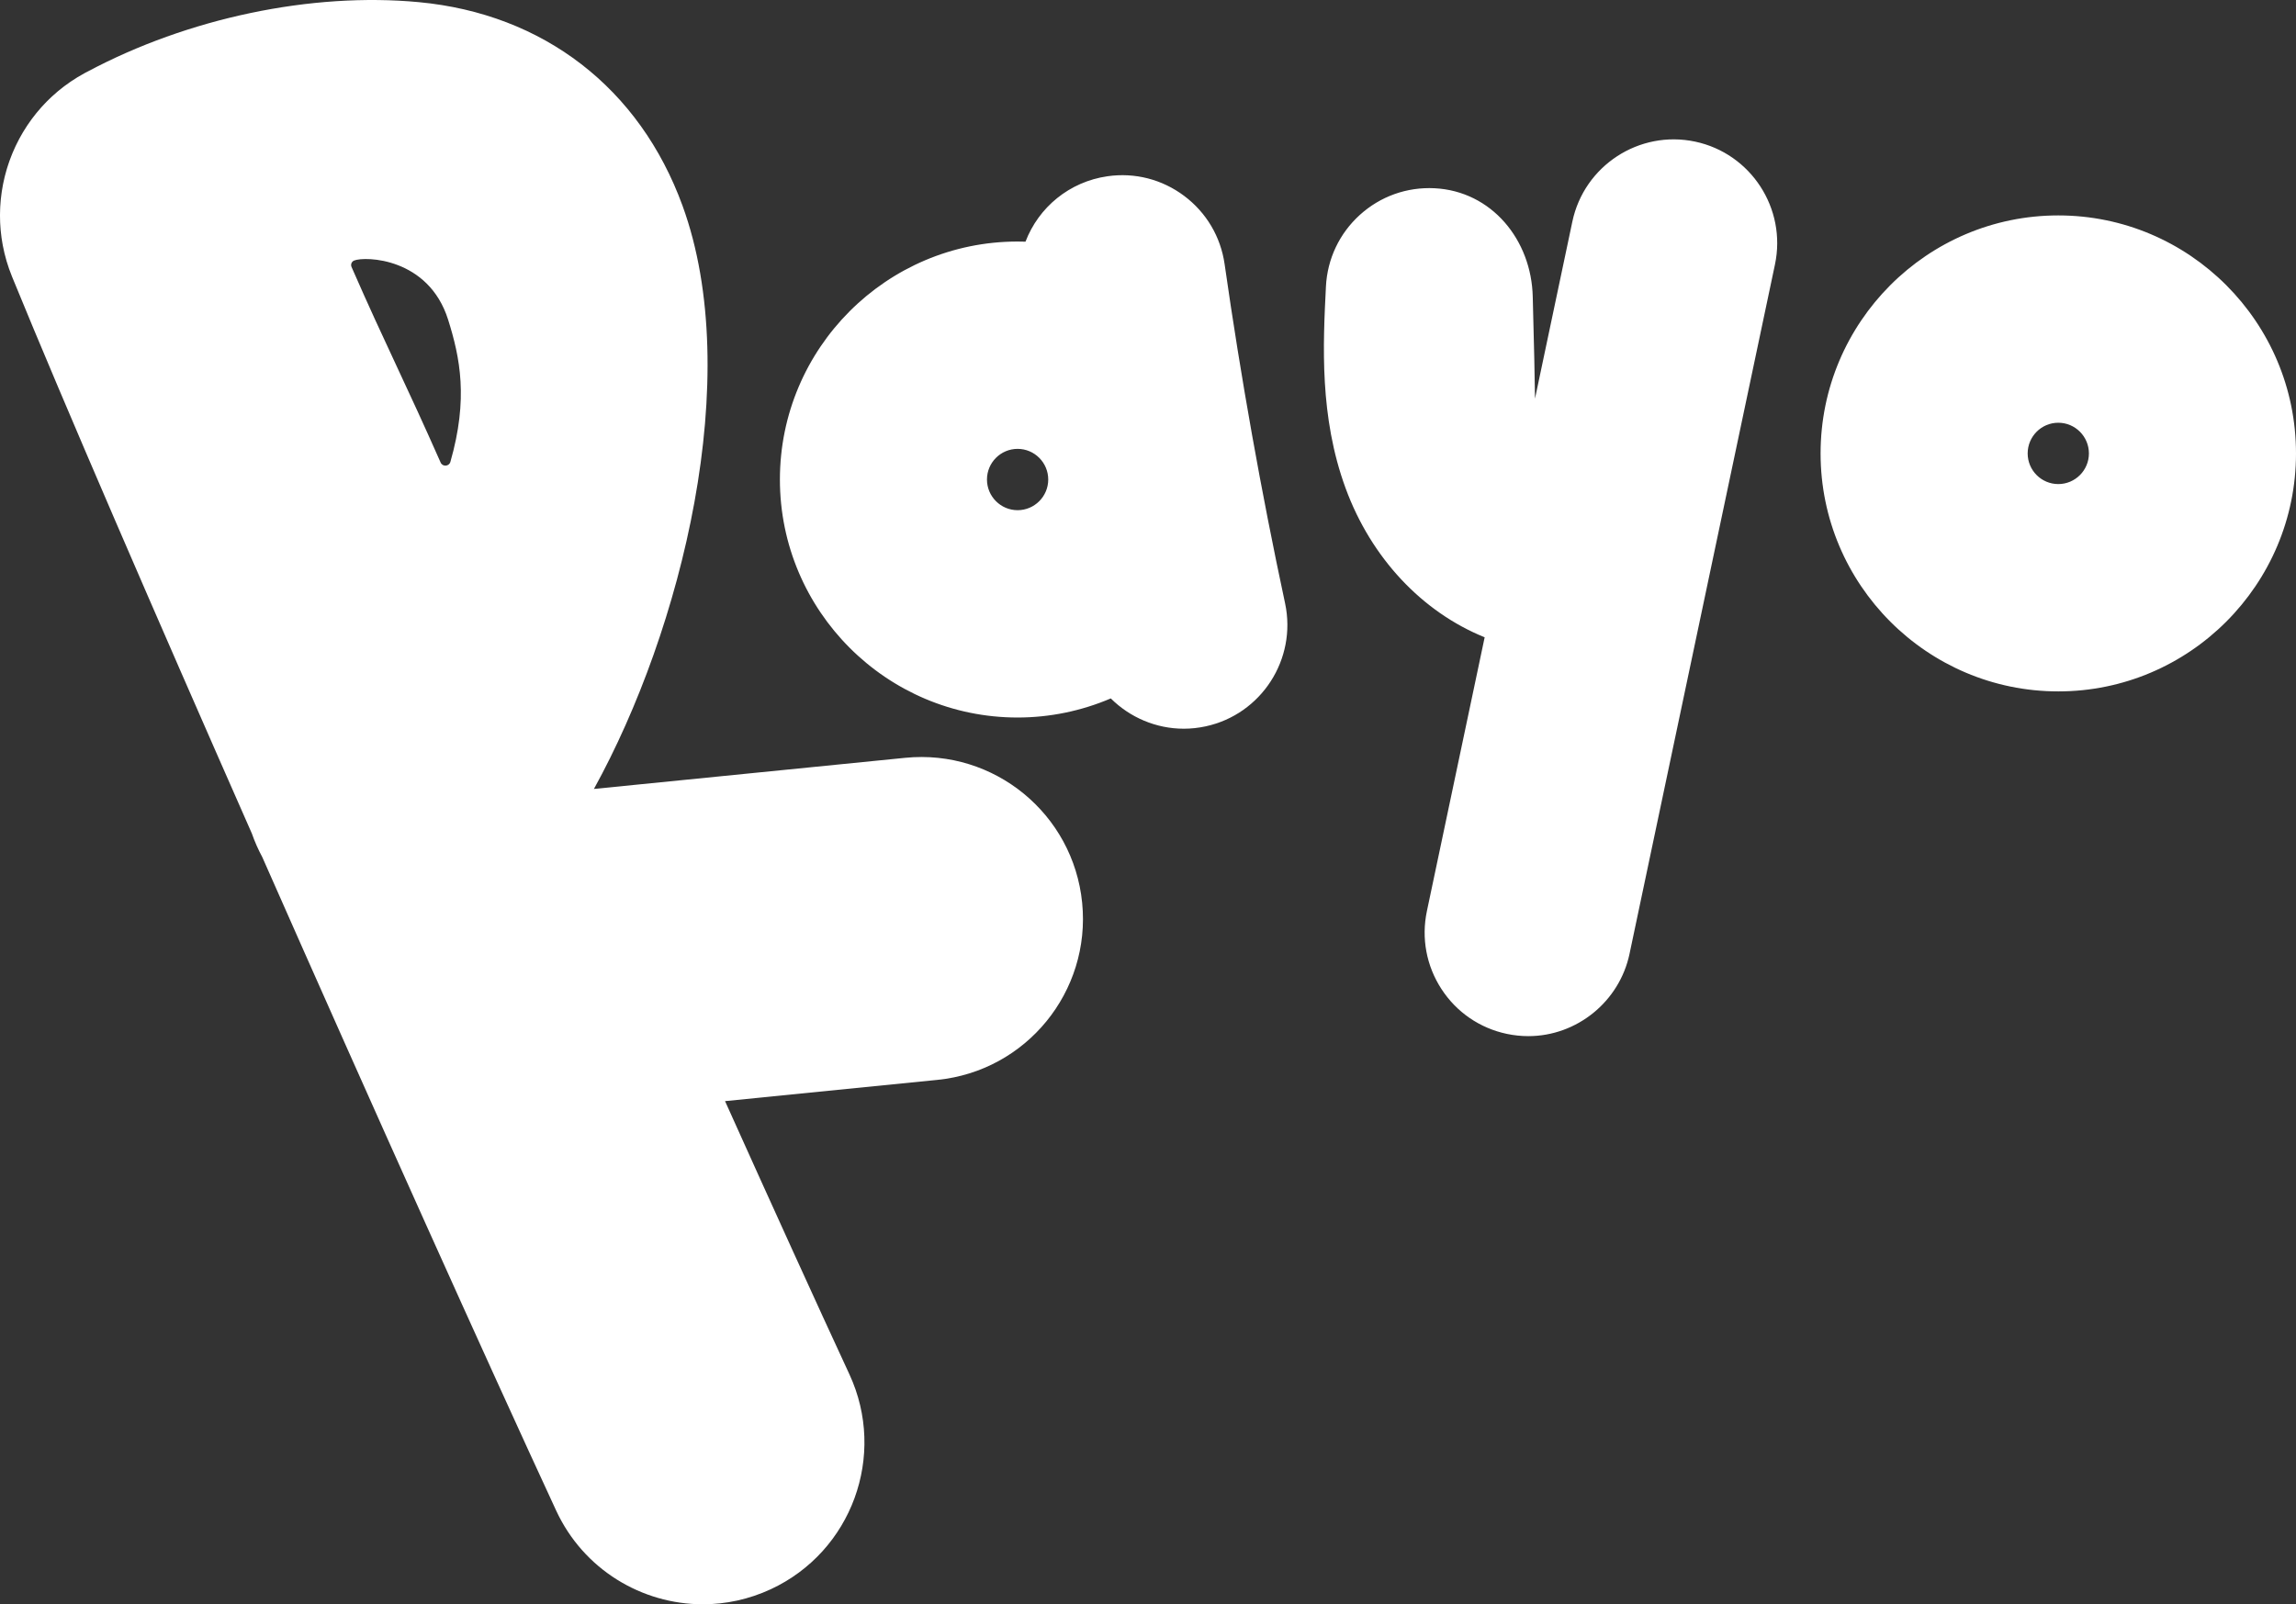<svg viewBox="0 0 186 130" fill="none" xmlns="http://www.w3.org/2000/svg">
<rect x="0" y="0" width="186" height="130" fill="#333333" stroke="none"/>
<g clip-path="url(#clip0_1541_43982)">
<path fill-rule="evenodd" clip-rule="evenodd" d="M73.334 61.408C80.536 60.691 86.947 65.947 87.666 73.153V73.154C88.385 80.361 83.133 86.787 75.937 87.506L58.736 89.227C62.654 97.934 66.167 105.657 68.811 111.365C71.853 117.935 69.002 125.732 62.441 128.78C60.658 129.608 58.784 130 56.94 130C51.998 130 47.268 127.186 45.052 122.401C39.51 110.436 30.177 89.682 21.245 69.448C20.912 68.831 20.632 68.194 20.404 67.542C12.579 49.794 5.166 32.675 1.011 22.505L0.992 22.458L0.98 22.43L0.975 22.419C0.972 22.411 0.97 22.404 0.967 22.396C0.965 22.39 0.962 22.384 0.96 22.377C0.796 21.974 0.653 21.566 0.532 21.155C0.531 21.151 0.53 21.146 0.528 21.141L0.525 21.128C0.466 20.928 0.412 20.727 0.364 20.526C0.36 20.509 0.356 20.493 0.353 20.476C0.349 20.461 0.346 20.446 0.343 20.431C0.301 20.254 0.262 20.077 0.229 19.899C0.222 19.863 0.216 19.827 0.21 19.79C0.206 19.765 0.202 19.74 0.197 19.715C0.171 19.568 0.146 19.42 0.125 19.273C0.117 19.211 0.11 19.15 0.103 19.088L0.103 19.088C0.1 19.059 0.096 19.031 0.093 19.002L0.086 18.943C0.074 18.844 0.062 18.745 0.053 18.646C0.045 18.555 0.039 18.463 0.033 18.372L0.029 18.3L0.023 18.219C0.019 18.152 0.014 18.086 0.011 18.019C0.006 17.891 0.004 17.763 0.003 17.635L0.002 17.616C0.002 17.589 0.002 17.562 0.001 17.535L0.001 17.535C0 17.487 -0.001 17.439 -0 17.392C0 17.244 0.006 17.097 0.011 16.949C0.012 16.926 0.013 16.902 0.014 16.879L0.014 16.879C0.015 16.84 0.016 16.802 0.018 16.764C0.026 16.61 0.039 16.458 0.052 16.306C0.054 16.284 0.056 16.262 0.058 16.239C0.061 16.204 0.064 16.169 0.067 16.134C0.083 15.982 0.102 15.831 0.123 15.679C0.126 15.658 0.129 15.637 0.132 15.615C0.136 15.579 0.141 15.543 0.146 15.506C0.169 15.36 0.195 15.214 0.222 15.069C0.226 15.046 0.23 15.024 0.234 15.002L0.234 15.002C0.241 14.962 0.248 14.921 0.256 14.881C0.284 14.744 0.315 14.609 0.347 14.473L0.362 14.405C0.373 14.356 0.385 14.307 0.397 14.259C0.427 14.139 0.461 14.02 0.494 13.902L0.494 13.902L0.497 13.893L0.515 13.825L0.515 13.825C0.532 13.764 0.549 13.703 0.568 13.642C0.596 13.55 0.627 13.458 0.657 13.366L0.672 13.323L0.692 13.26L0.692 13.26C0.717 13.185 0.742 13.11 0.769 13.035C0.794 12.963 0.821 12.893 0.849 12.822L0.849 12.822L0.872 12.762L0.886 12.726C0.923 12.629 0.959 12.533 0.999 12.437C1.02 12.385 1.043 12.333 1.066 12.281L1.097 12.211C1.149 12.091 1.201 11.971 1.257 11.852C1.276 11.812 1.296 11.772 1.316 11.732L1.316 11.732L1.316 11.732L1.316 11.732C1.327 11.71 1.338 11.687 1.349 11.665C1.412 11.537 1.476 11.409 1.543 11.283C1.56 11.25 1.578 11.219 1.595 11.187L1.595 11.187C1.607 11.166 1.618 11.146 1.629 11.126C1.702 10.992 1.776 10.86 1.854 10.729C1.871 10.701 1.888 10.673 1.906 10.646C1.917 10.627 1.928 10.609 1.94 10.591C2.021 10.457 2.104 10.324 2.191 10.194C2.208 10.167 2.226 10.141 2.244 10.115L2.244 10.115L2.244 10.115C2.257 10.097 2.269 10.079 2.282 10.061C2.37 9.932 2.458 9.803 2.551 9.677C2.572 9.649 2.594 9.621 2.615 9.593L2.615 9.593L2.615 9.593C2.63 9.574 2.644 9.555 2.659 9.535C2.749 9.416 2.84 9.297 2.935 9.18C2.963 9.145 2.992 9.111 3.021 9.077L3.021 9.077C3.038 9.057 3.056 9.037 3.073 9.016L3.074 9.015C3.162 8.91 3.25 8.805 3.342 8.702C3.383 8.656 3.426 8.611 3.468 8.566L3.468 8.566L3.468 8.566C3.488 8.545 3.507 8.524 3.527 8.503L3.571 8.456L3.571 8.456C3.637 8.385 3.703 8.314 3.771 8.245C3.837 8.177 3.906 8.112 3.974 8.046L4.023 7.999C4.043 7.979 4.064 7.959 4.085 7.939L4.085 7.939C4.13 7.895 4.176 7.85 4.224 7.807C4.331 7.707 4.443 7.611 4.555 7.515C4.574 7.498 4.593 7.481 4.612 7.465C4.641 7.439 4.67 7.413 4.7 7.388C4.838 7.273 4.98 7.161 5.123 7.051C5.136 7.042 5.148 7.032 5.16 7.023C5.174 7.012 5.187 7.001 5.201 6.99C5.367 6.864 5.537 6.743 5.711 6.625L5.72 6.618L5.73 6.611C6.086 6.369 6.456 6.143 6.841 5.935C6.846 5.932 6.852 5.929 6.857 5.925L6.857 5.925C6.862 5.922 6.868 5.919 6.873 5.916L6.878 5.913C6.925 5.888 6.972 5.864 7.019 5.84L7.088 5.805C15.225 1.461 25.238 -0.644 33.93 0.174C44.031 1.124 51.817 7.137 55.291 16.669C60.343 30.535 55.216 51.056 48.114 63.93L73.334 61.408ZM35.696 37.481C35.855 37.841 36.378 37.806 36.486 37.428C37.954 32.307 37.267 28.973 36.303 25.907C34.716 20.865 29.578 20.76 28.695 21.109C28.485 21.192 28.389 21.428 28.479 21.635C29.872 24.823 30.971 27.179 32.107 29.617L32.107 29.617C33.177 31.912 34.281 34.279 35.696 37.481ZM95.934 15.876C97.728 17.223 98.89 19.187 99.207 21.408L99.207 21.408C100.519 30.584 102.166 39.83 104.105 48.888C105.073 53.417 102.182 57.891 97.66 58.861C97.076 58.986 96.484 59.05 95.897 59.05C93.665 59.05 91.539 58.142 89.986 56.595C87.608 57.611 85.032 58.143 82.436 58.143C71.818 58.143 63.18 49.491 63.18 38.857C63.18 28.223 71.818 19.572 82.436 19.572C82.648 19.572 82.862 19.576 83.076 19.583C84.142 16.791 86.641 14.724 89.715 14.283C91.93 13.963 94.14 14.53 95.934 15.876ZM82.436 41.342C83.805 41.342 84.918 40.227 84.918 38.857C84.918 37.487 83.805 36.373 82.436 36.373C81.068 36.373 79.955 37.487 79.955 38.857C79.955 40.227 81.068 41.342 82.436 41.342ZM166.743 17.456C156.125 17.456 147.486 26.108 147.486 36.742C147.486 47.375 156.125 56.026 166.743 56.026C177.361 56.026 186 47.375 186 36.742C186 26.108 177.361 17.456 166.743 17.456ZM169.224 36.742C169.224 38.112 168.111 39.226 166.743 39.226C165.374 39.226 164.262 38.112 164.262 36.742C164.262 35.371 165.374 34.256 166.743 34.256C168.111 34.256 169.224 35.371 169.224 36.742ZM137.317 11.475H137.317H137.318C141.843 12.432 144.746 16.898 143.791 21.43L132.008 77.296C131.194 81.157 127.745 83.961 123.807 83.961C123.226 83.961 122.641 83.899 122.068 83.778C119.876 83.314 117.995 82.023 116.772 80.143C115.55 78.263 115.132 76.018 115.595 73.823L120.273 51.642C115.203 49.591 111.074 45.205 109.006 39.557C106.885 33.768 107.178 27.923 107.414 23.226L107.414 23.221C107.527 20.98 108.504 18.917 110.164 17.412C111.827 15.907 113.975 15.142 116.215 15.254C120.833 15.487 124.071 19.435 124.169 24.066C124.189 25.026 124.212 25.851 124.234 26.689C124.275 28.217 124.317 29.789 124.351 32.302L127.377 17.958C128.332 13.428 132.789 10.518 137.317 11.475Z" fill="white"/>
</g>
<defs>
<clipPath id="clip0_1541_43982">
<rect width="186" height="130" fill="white"/>
</clipPath>
</defs>
</svg>
